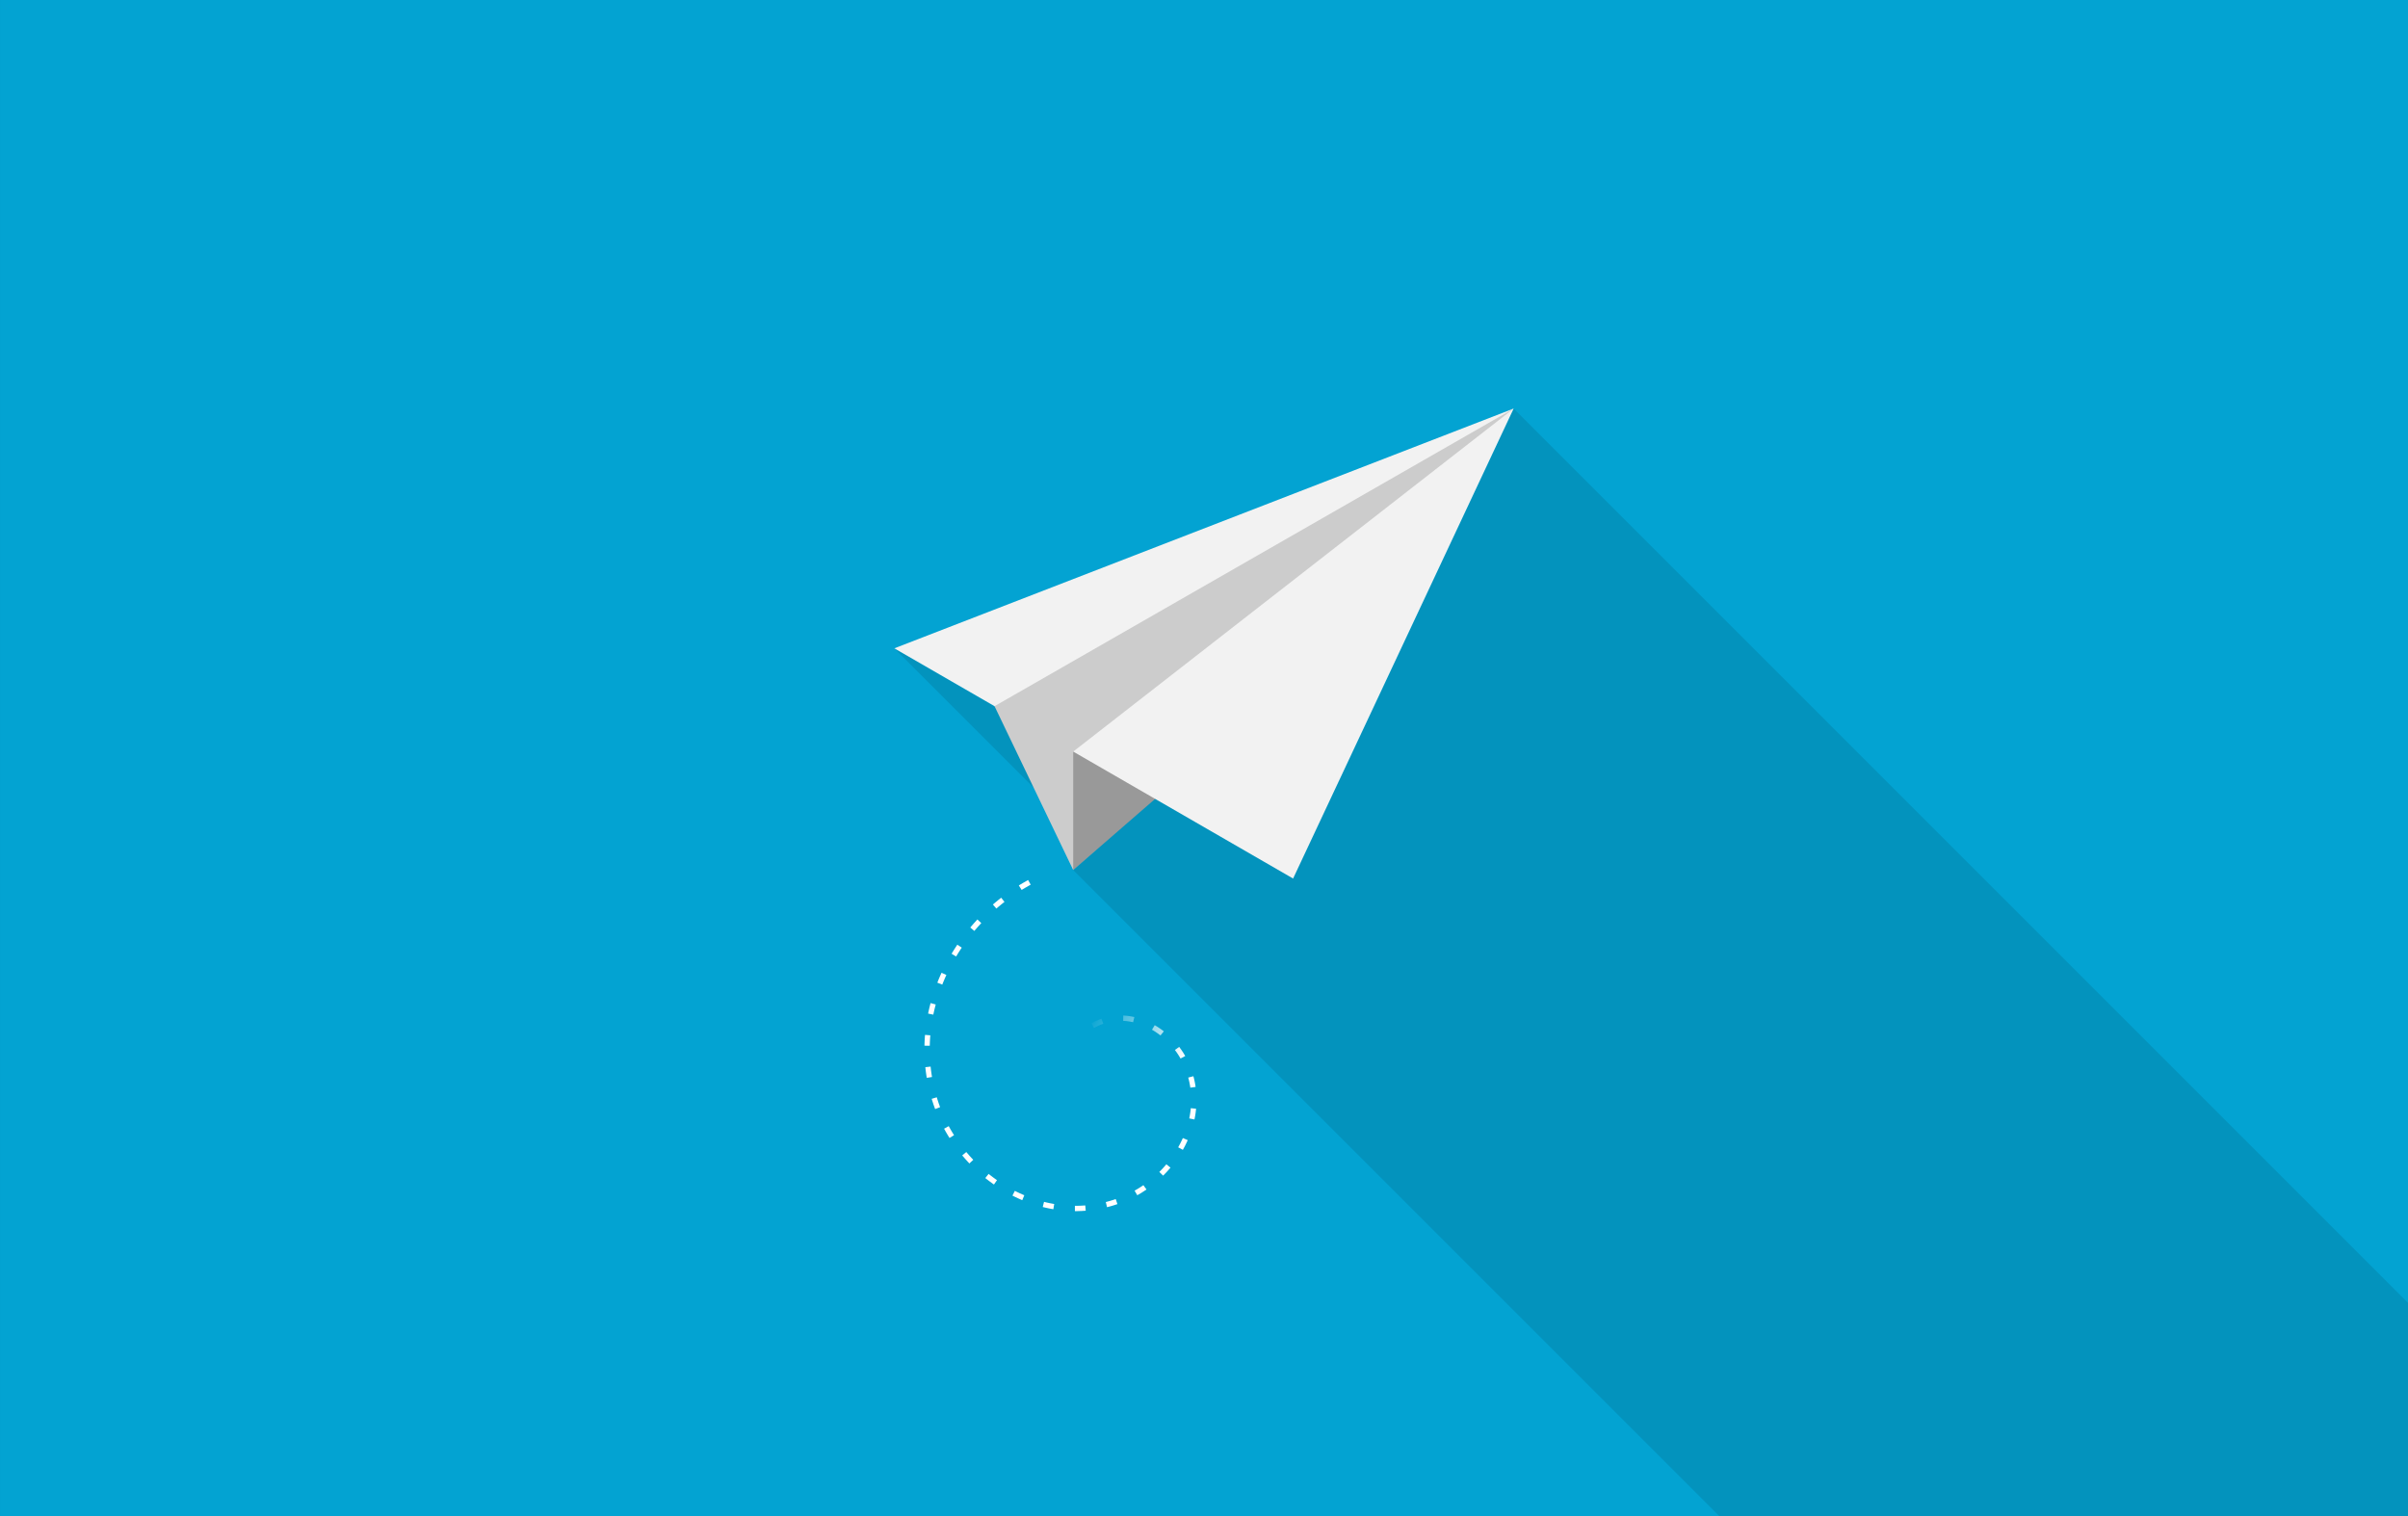 <?xml version="1.0" encoding="UTF-8"?>
<svg width="486.63mm" height="306.41mm" version="1.1" viewBox="0 0 1724.286 1085.714" xmlns="http://www.w3.org/2000/svg">
 <rect x="0" y="0" width="1724.286" height="1085.714" fill="#333333" stroke="none"/>
 <defs>
  <linearGradient id="a" x1="300.04" x2="233.98" y1="851.27" y2="816.54" gradientUnits="userSpaceOnUse">
   <stop stop-color="#fff" offset="0"/>
   <stop stop-color="#fff" stop-opacity="0" offset="1"/>
  </linearGradient>
 </defs>
 <g transform="translate(547.14 -89.505)">
  <rect x="-547.14" y="89.505" width="1724.3" height="1085.7" fill="#03a3d2"/>
  <path d="m536.73 382.08-125.05 266.51-54.24-54.24-121.22-4.039-32.326 22.223 12.094 12.094-122.71-70.85 144.5 144.5l-16.424 14.264 462.68 462.68h493.12v-152.72l-640.41-640.41z" fill-rule="evenodd" opacity=".1"/>
  <path d="m221.34 712.54 136.09-118.19-121.22-4.041-32.325 22.223z" fill="#999" fill-rule="evenodd"/>
  <path d="m536.73 382.08-157.92 336.55-285.54-164.86z" fill="#f2f2f2"/>
  <path d="m536.73 382.09-371.72 213.11 56.34 117.34v-84.816l315.38-245.64z" fill="#ccc"/>
  <g fill-rule="evenodd" shape-rendering="auto">
   <path d="m257.19 816.74-0.078 3.799 0.105 2e-3 2.348 0.189 2.326 0.324 2.303 0.449 0.012 4e-3 0.047 8e-3 0.164-0.84 0.723-2.852-0.055-0.014-0.049-0.014-0.053-0.01-2.422-0.475-0.053-0.012-0.053-6e-3 -2.439-0.338-0.053-8e-3 -0.057-6e-3 -2.455-0.195-0.057-4e-3 -0.057-2e-3 -0.148-2e-3zm-15.66 2.293-2.107 0.799-0.059 0.023-0.057 0.025-2.406 1.1-0.057 0.025-0.055 0.029-2.379 1.281 1.803 3.346 2.312-1.248 2.312-1.057 2.039-0.771-1.348-3.553zm38.193 4.611-1.967 3.252 1.883 1.139 2 1.334h2e-3l1.978 1.451 0.01 8e-3 0.213 0.17 2.383-2.961-0.223-0.178-0.033-0.027-0.035-0.023-2.045-1.502-0.035-0.027-0.035-0.021-2.106-1.408-0.035-0.023-0.037-0.023-1.918-1.158zm17.51 15.52-3.066 2.246 1.355 1.852 1.35 2.025 1.238 2.055 0.012 0.021 0.092 0.166 3.342-1.809-0.102-0.188-0.021-0.037-0.023-0.039-1.301-2.162-0.021-0.037-0.023-0.037-1.404-2.107-0.023-0.033-0.025-0.035-1.377-1.881zm10.174 21.035-3.678 0.963 0.354 1.342 0.01 0.037 4e-3 0.019 0.402 1.76 4e-3 0.019 0.01 0.037 0.355 1.818 2e-3 2e-3 0.293 1.76 0.059 0.418 3.764-0.51-0.059-0.418-4e-3 -0.029-4e-3 -0.027-0.311-1.875-4e-3 -0.027-8e-3 -0.029-0.369-1.875-6e-3 -0.029-6e-3 -0.027-0.43-1.873-6e-3 -0.027-6e-3 -0.029-0.367-1.398z" color="#000000" color-rendering="auto" fill="url(#a)" image-rendering="auto" solid-color="#000000" style="block-progression:tb;isolation:auto;mix-blend-mode:normal;text-decoration-color:#000000;text-decoration-line:none;text-decoration-style:solid;text-indent:0;text-transform:none;white-space:normal"/>
   <path d="m189.09 719.7-0.84 0.455-0.019 0.01-0.018 0.01-2.643 1.502-0.018 0.012-0.018 0.012-2.606 1.557-0.018 0.012-0.018 0.01-0.482 0.303 2.022 3.217 0.445-0.279 8e-3 -6e-3 0.027-0.016 2.57-1.537 2.57-1.461 0.035-0.019 0.807-0.436-1.807-3.344zm-19.316 12.67-1.863 1.467-0.014 0.014-0.016 0.012-2.328 1.914-0.016 0.012-0.016 0.014-1.68 1.443 2.475 2.883 1.65-1.418 0.029-0.023 2.266-1.865 0.014-0.01 0.018-0.014 1.832-1.441-2.352-2.986zm-17.016 15.553-0.418 0.441-0.014 0.016-0.014 0.016-2.014 2.217-0.014 0.016-0.012 0.014-1.965 2.26-0.014 0.016-0.012 0.016-0.641 0.768 2.916 2.434 0.643-0.768 1.912-2.199 6e-3 -6e-3 0.021-0.025 1.959-2.16 0.025-0.029 0.393-0.412-2.76-2.611zm-14.377 18.07-0.955 1.42-0.01 0.018-0.012 0.016-1.607 2.506-0.01 0.018-0.012 0.018-1.518 2.481 3.24 1.984 1.518-2.481 1.564-2.439 8e-3 -0.012 0.014-0.021 0.934-1.391-3.154-2.115zm-11.322 20.129-1.098 2.441-8e-3 0.018-8e-3 0.021-1.154 2.727-0.01 0.019-6e-3 0.019-0.725 1.82 3.529 1.404 0.711-1.781v-2e-3l0.014-0.037 1.141-2.689 1.078-2.406-3.465-1.555zm-7.84 21.691-0.156 0.568-4e-3 0.021-6e-3 0.019-0.721 2.867-6e-3 0.021-4e-3 0.023-0.654 2.883-4e-3 0.019-4e-3 0.021-0.219 1.076 3.725 0.756 0.209-1.035 0.645-2.84 0.012-0.043 0.697-2.783 2e-3 -6e-3 8e-3 -0.037 0.145-0.525-3.664-1.008zm-3.981 22.773-0.123 1.467-2e-3 0.021v0.023l-0.176 2.965-2e-3 0.023v0.023l-0.105 2.973-2e-3 0.023v0.021l-4e-3 0.186 3.801 0.041 2e-3 -0.137 2e-3 -0.047 0.102-2.881v-8e-3l2e-3 -0.039 0.17-2.873 4e-3 -0.037v-0.01l0.119-1.42-3.787-0.316zm3.996 22.711-3.777 0.428 0.289 2.578 4e-3 0.023 4e-3 0.021 0.416 2.998 2e-3 0.025 4e-3 0.023 0.32 1.953 3.748-0.615-0.311-1.908-6e-3 -0.025-2e-3 -0.019-0.402-2.904-6e-3 -0.047-0.283-2.531zm4.418 21.988-3.643 1.088 0.355 1.191 0.01 0.023 6e-3 0.021 0.971 2.973 8e-3 0.021 0.01 0.021 0.881 2.488 8e-3 0.019 0.01 0.021 0.213 0.557 3.547-1.357-0.195-0.514-6e-3 -0.012-0.012-0.031-0.865-2.441-0.941-2.879-8e-3 -0.027-8e-3 -0.021-0.34-1.143zm181.9 7.803-0.119 1.193-0.219 1.732-2e-3 6e-3 -0.285 1.824-0.314 1.719-8e-3 0.039-2e-3 0.012-0.164 0.777 3.717 0.785 0.178-0.826 6e-3 -0.027 4e-3 -0.023 0.334-1.82 4e-3 -0.025 4e-3 -0.027 0.285-1.826 2e-3 -0.027 4e-3 -0.025 0.234-1.838 4e-3 -0.027v-0.025l0.117-1.193-3.779-0.375zm-173.34 12.84-3.322 1.85 1.258 2.258 0.012 0.021 0.01 0.019 1.326 2.256 0.012 0.018 0.01 0.019 1.26 2.037 3.232-2-1.238-1.998-0.01-0.019-0.014-0.019-1.279-2.18-0.014-0.023-8e-3 -0.014-1.234-2.225zm167.64 8.541-0.24 0.564-1.576 3.269-1.516 2.789 3.34 1.814 1.533-2.824 0.023-0.039 0.018-0.041 1.623-3.363 0.021-0.039 0.018-0.045 0.254-0.6-3.498-1.486zm-155.05 9.998-2.928 2.42 0.428 0.52 0.014 0.016 0.014 0.016 1.701 1.969 0.016 0.016 0.014 0.016 1.746 1.928 0.014 0.016 0.014 0.018 1.188 1.252 2.76-2.613-1.16-1.223-0.027-0.031-1.688-1.863-0.019-0.021-0.01-0.01-1.645-1.904-0.027-0.031-0.402-0.486zm143.25 8.799-0.221 0.273-2.467 2.777-0.016 0.018-2.328 2.397 2.727 2.647 2.385-2.459 0.031-0.029 0.027-0.033 2.514-2.83 0.027-0.031 0.027-0.033 0.244-0.303-2.951-2.393zm-127.27 6.869-2.381 2.963 0.939 0.756 0.018 0.014 0.018 0.014 2.047 1.57 0.018 0.014 0.018 0.012 2.082 1.522 0.018 0.014 0.018 0.014 1.012 0.705 2.172-3.119-0.977-0.68-0.037-0.025-2.043-1.498-1.98-1.518-0.01-8e-3 -0.023-0.018-0.906-0.73zm110.82 8.078-0.271 0.193-3.076 2.004-0.018 0.01-2.934 1.725 1.928 3.275 2.949-1.732 0.037-0.021 0.037-0.023 3.189-2.078 0.035-0.021 0.035-0.025 0.303-0.219-2.215-3.086zm-92.045 4.07-1.713 3.391 1.373 0.693 0.019 0.01 0.021 0.01 2.309 1.098 0.021 0.01 0.021 0.01 2.334 1.039 0.021 0.01 0.021 0.01 0.875 0.367 1.463-3.512-0.879-0.365-2.248-1.002-0.016-6e-3 -0.027-0.012-2.266-1.078-1.332-0.672zm72.248 5.883-1.934 0.645-2.541 0.768-0.018 4e-3 -0.037 0.012-2.488 0.67-0.014 4e-3 -0.041 0.012-0.047 0.01 0.881 3.695 0.1-0.023 0.027-6e-3 0.027-0.01 2.598-0.699 0.025-6e-3 0.027-8e-3 2.596-0.783 0.025-6e-3 0.027-0.01 1.988-0.664-1.203-3.603zm-51.355 1.984-0.914 3.689 1.643 0.406 0.025 4e-3 0.023 8e-3 2.486 0.547 0.025 4e-3 0.027 6e-3 2.502 0.48 0.023 4e-3 0.025 6e-3 0.801 0.131 0.619-3.748-0.752-0.125-2.504-0.48v2e-3l-2.391-0.527-0.023-6e-3 -0.023-4e-3 -1.594-0.396zm29.527 2.559-0.502 0.043-2.481 0.146-2.529 0.078-0.021 2e-3h-0.031l-1.863 4e-3 8e-3 3.799 1.918-4e-3h0.025l0.029-2e-3 2.582-0.078 0.025-2e-3h0.029l2.588-0.154 0.027-2e-3 0.025-2e-3 0.504-0.045-0.334-3.783z" color="#000000" color-rendering="auto" fill="#fff" image-rendering="auto" solid-color="#000000" style="block-progression:tb;isolation:auto;mix-blend-mode:normal;text-decoration-color:#000000;text-decoration-line:none;text-decoration-style:solid;text-indent:0;text-transform:none;white-space:normal"/>
  </g>
 </g>
</svg>

